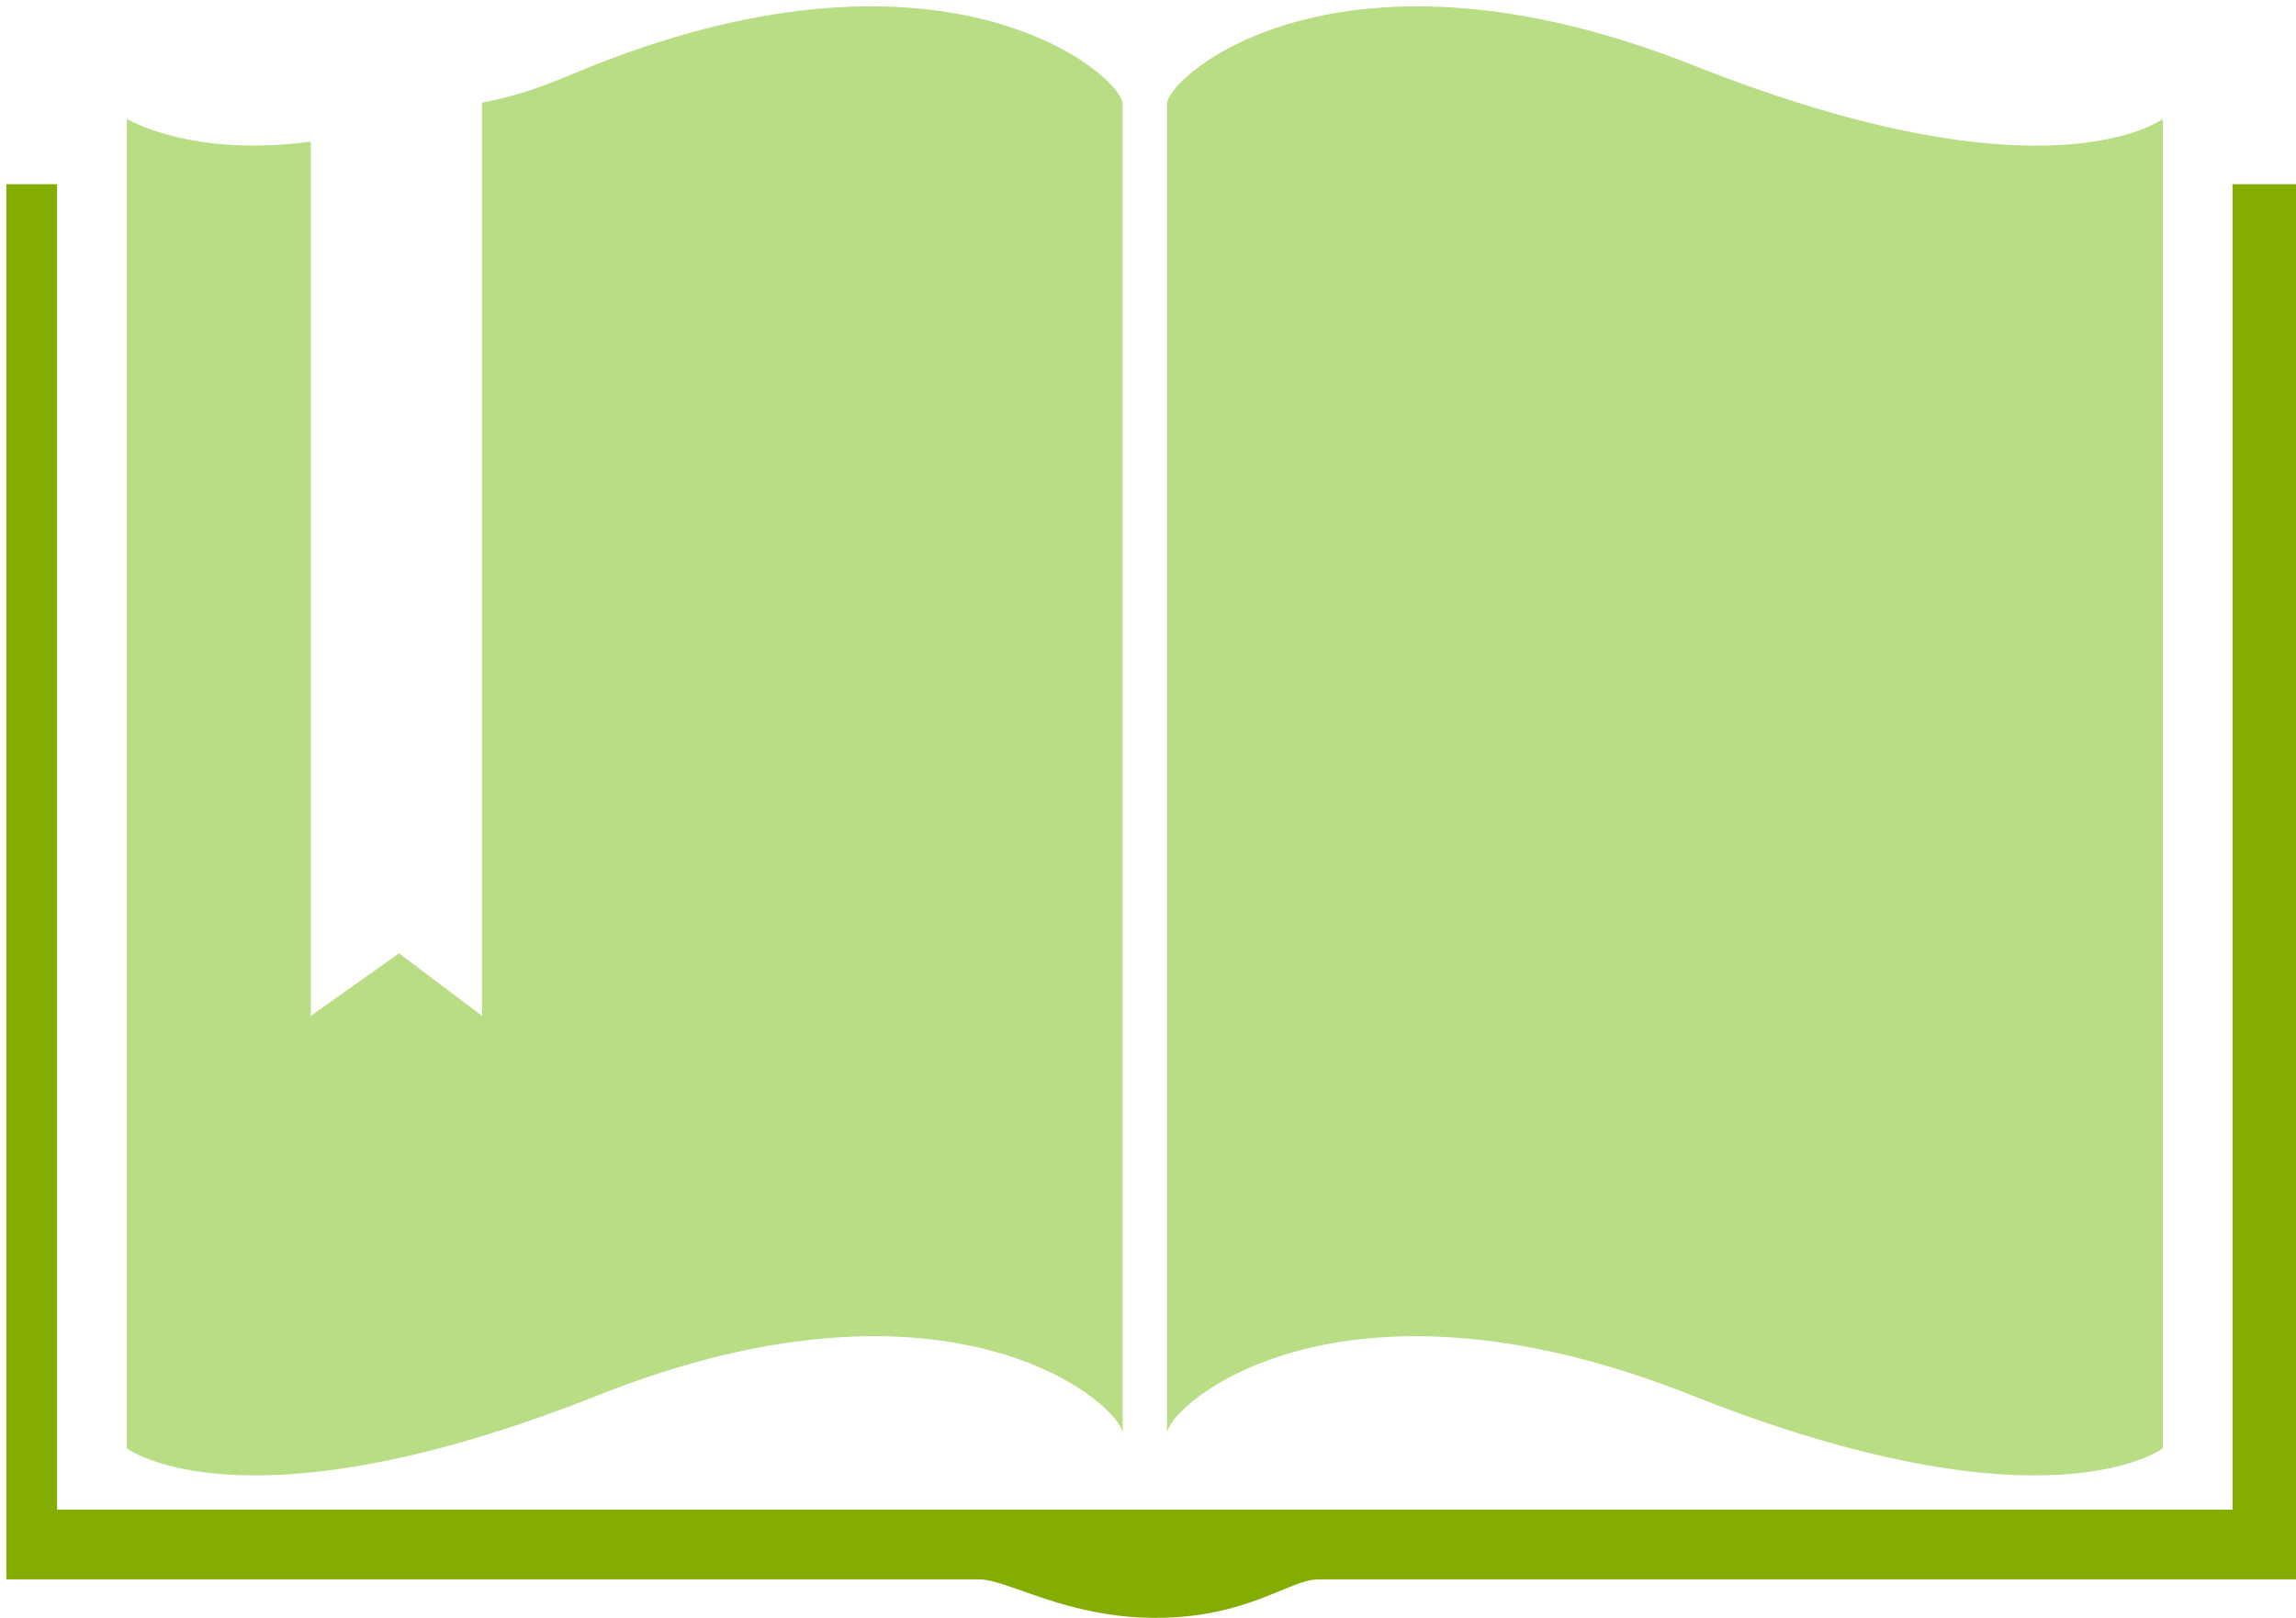 <?xml version="1.0" encoding="utf-8"?>
<!-- Generator: Adobe Illustrator 15.0.0, SVG Export Plug-In . SVG Version: 6.00 Build 0)  -->
<!DOCTYPE svg PUBLIC "-//W3C//DTD SVG 1.1//EN" "http://www.w3.org/Graphics/SVG/1.1/DTD/svg11.dtd">
<svg version="1.1" id="Layer_1" xmlns="http://www.w3.org/2000/svg" xmlns:xlink="http://www.w3.org/1999/xlink" x="0px" y="0px"
	 width="361.998px" height="255.116px" viewBox="0 0 361.998 255.116" enable-background="new 0 0 361.998 255.116"
	 xml:space="preserve">
<g>
	<g>
		<path fill="#B9DD84" d="M341,228.393c0,0-18.364,13.832-74.282-8.376C210.794,197.815,184,221.69,184,226.095v-0.523V16.395
			c0-4.404,27.102-28.281,83.023-6.078C322.942,32.519,341,18.743,341,18.743V228.393z"/>
		<g>
			<path fill="#B9DD84" d="M93.604,10.317C87.69,12.665,84,14.589,76,16.192V160.19l-13.087-9.867L49,160.19V22.329
				c-19,2.565-29-3.585-29-3.585v209.649c0,0,18.362,13.832,74.285-8.376C150.207,197.815,177,221.69,177,226.095v-0.523V16.395
				C177,11.991,149.526-11.886,93.604,10.317z"/>
		</g>
	</g>
	<g>
		<path fill="#84AD04" d="M352,29.05v209H9v-209H1v220c0,0,102.356,0,153.396,0c4.506,0,13.748,6.066,27.754,6.066
			c14.573,0,21.166-6.066,25.646-6.066c51.449,0,154.202,0,154.202,0v-220H352z"/>
	</g>
</g>
</svg>
